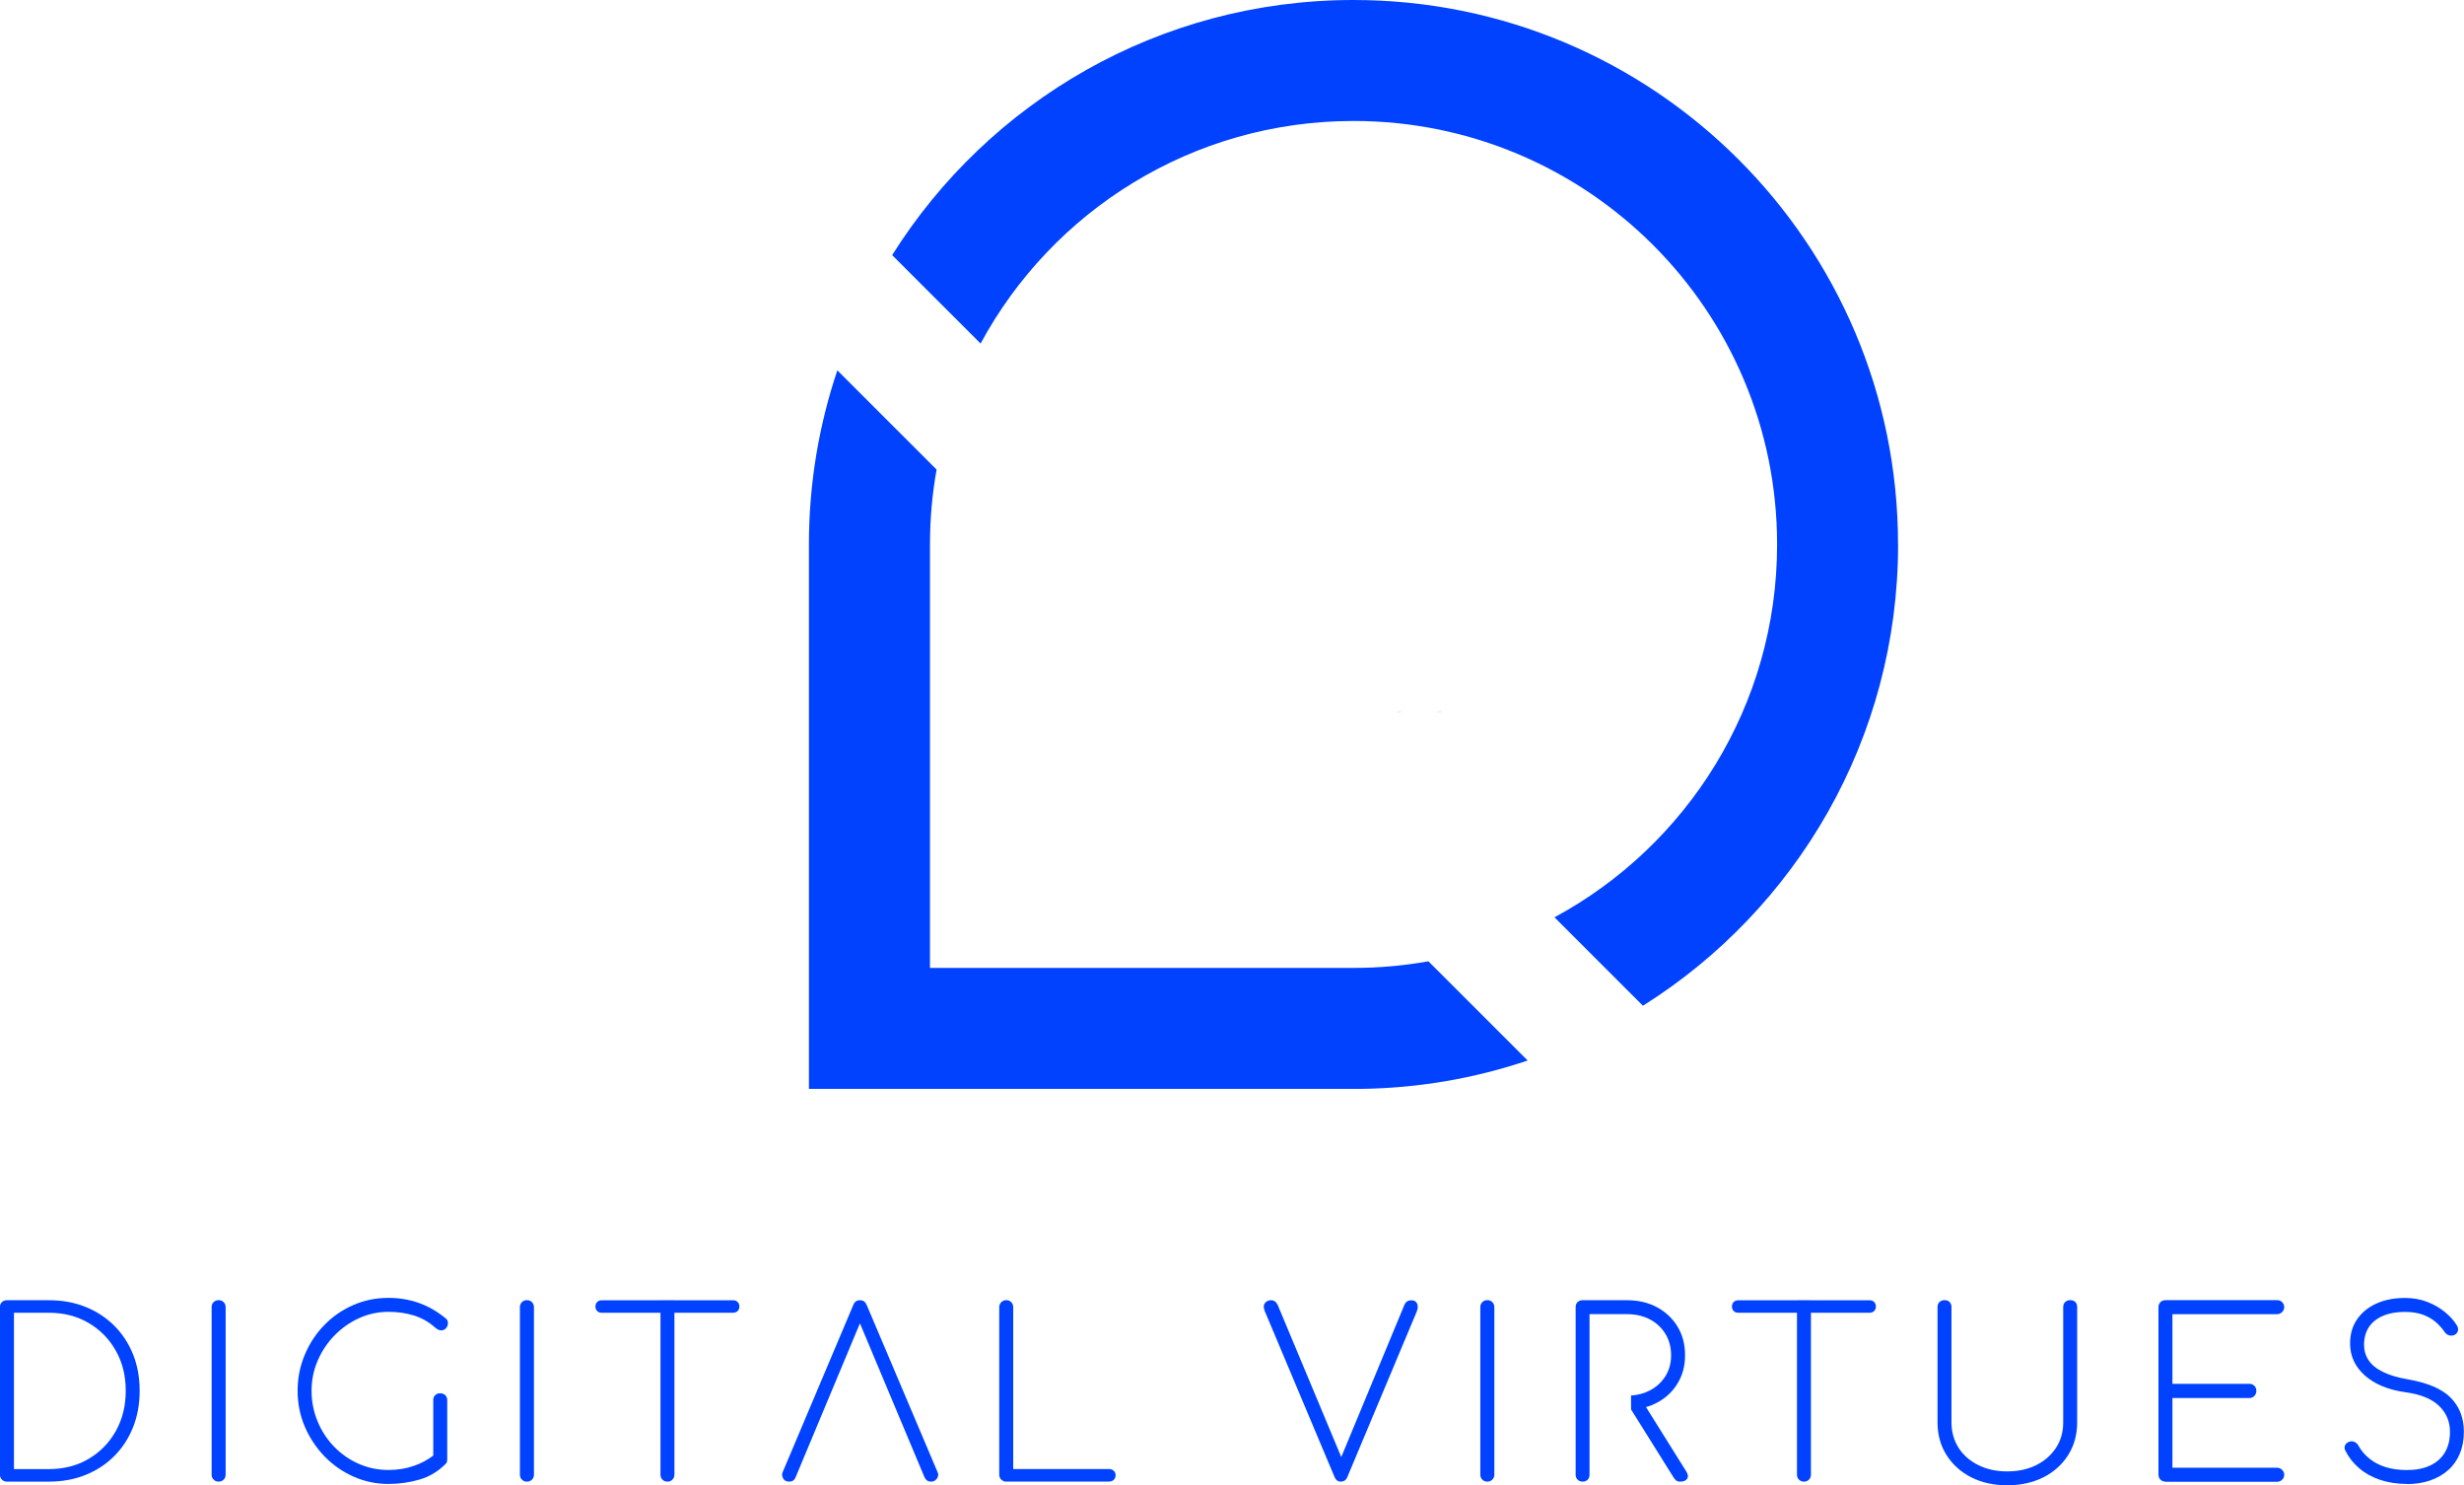 <?xml version="1.0" encoding="UTF-8"?><svg id="logo-full-blue-light" xmlns="http://www.w3.org/2000/svg" viewBox="0 0 383.07 230.96"><defs><style>.e{fill:#0042ff;}.g{fill:#0042ff;}</style></defs><path class="e" d="M237.49,164.91c-8.19,2.76-16.95,4.31-26.05,4.41-.34,0-.68,0-1.02,0h-84.66v-84.66c0-9.47,1.56-18.57,4.42-27.07l15.43,15.43c-.68,3.78-1.03,7.67-1.03,11.64v65.85h65.85c3.97,0,7.86-.35,11.64-1.03l15.43,15.43Z"/><path class="e" d="M295.09,84.66c0,30.23-15.84,56.75-39.67,71.73l-13.75-13.75c20.6-11.12,34.61-32.92,34.61-57.98,0-36.37-29.48-65.85-65.85-65.85-25.06,0-46.86,14-57.98,34.61l-13.75-13.75C153.67,15.84,180.2,0,210.42,0c46.76,0,84.66,37.91,84.66,84.66Z"/><path class="e" d="M217.78,110.62v.03h-1.2c.4,0,.8,0,1.2-.03Z"/><path class="e" d="M224.05,110.62v.03h-1.2c.4,0,.8,0,1.2-.03Z"/><path class="e" d="M211.13,166.21h0s-1.41,0-1.41,0c.47,0,.94,0,1.41,0Z"/><path class="e" d="M211.13,166.21h0s-1.41,0-1.41,0c.47,0,.94,0,1.41,0Z"/><path class="g" d="M1.08,230.39c-.31,0-.57-.1-.78-.31s-.31-.46-.31-.78v-26.04c0-.34.1-.6.31-.79.2-.19.46-.29.78-.29h6.5c2.07,0,3.97.34,5.69,1.03,1.72.69,3.21,1.66,4.48,2.92,1.26,1.26,2.24,2.75,2.93,4.46.69,1.71,1.03,3.6,1.03,5.67s-.34,3.97-1.03,5.69c-.69,1.72-1.66,3.21-2.93,4.48s-2.76,2.24-4.48,2.93c-1.72.69-3.62,1.03-5.69,1.03H1.08ZM2.17,228.44h5.42c2.34,0,4.4-.53,6.19-1.59,1.79-1.06,3.2-2.5,4.23-4.33,1.02-1.83,1.54-3.91,1.54-6.25s-.51-4.41-1.54-6.23c-1.02-1.82-2.43-3.26-4.23-4.32s-3.86-1.59-6.19-1.59H2.17v24.31Z"/><path class="g" d="M33.99,230.39c-.31,0-.57-.1-.78-.31s-.31-.46-.31-.78v-26.04c0-.31.1-.57.31-.78s.46-.31.78-.31.57.1.78.31c.2.21.31.46.31.78v26.04c0,.31-.1.57-.31.78-.21.2-.46.31-.78.31Z"/><path class="g" d="M81.92,230.39c-.31,0-.57-.1-.78-.31s-.31-.46-.31-.78v-26.04c0-.31.1-.57.31-.78s.46-.31.78-.31.57.1.78.31c.2.21.31.46.31.78v26.04c0,.31-.1.57-.31.78-.21.2-.46.31-.78.31Z"/><path class="g" d="M93.54,204.13c-.29,0-.52-.09-.7-.27s-.27-.42-.27-.7.09-.52.27-.7.42-.27.7-.27h20.44c.29,0,.52.09.7.27s.27.42.27.7-.09.52-.27.7-.42.27-.7.27h-20.44ZM103.77,230.39c-.31,0-.57-.1-.78-.31s-.31-.46-.31-.78v-27.12h2.17v27.12c0,.31-.1.57-.31.78s-.46.31-.78.31Z"/><path class="g" d="M122.69,230.39c-.46,0-.78-.18-.96-.54s-.19-.7-.02-1.01l10.94-25.9c.19-.51.54-.76,1.05-.76s.83.25,1.05.76l10.98,25.9c.19.34.18.68-.04,1.03s-.53.52-.94.52c-.24,0-.44-.05-.6-.16-.16-.11-.29-.28-.42-.52l-10.62-25.32h1.16l-10.58,25.32c-.1.24-.23.42-.4.52-.17.11-.37.16-.61.16Z"/><path class="g" d="M156.43,230.39c-.29,0-.54-.1-.76-.31-.22-.21-.32-.46-.32-.78v-26.04c0-.31.11-.57.32-.78.22-.2.47-.31.76-.31.31,0,.57.1.78.31.2.21.31.46.31.78v25.17h14.84c.34,0,.6.09.79.27s.29.42.29.7-.1.52-.29.71-.46.27-.79.27h-15.93Z"/><path class="g" d="M208.47,230.39c-.46,0-.78-.23-.98-.69l-10.83-25.75c-.24-.55-.25-.99-.02-1.3.23-.31.55-.47.96-.47.46,0,.81.25,1.05.76l10.4,24.89h-1.05l10.26-24.74c.12-.34.28-.57.47-.7.19-.13.43-.2.72-.2.43,0,.72.18.87.54s.12.77-.07,1.23l-10.8,25.75c-.12.27-.27.45-.45.54-.18.1-.36.14-.52.14Z"/><path class="g" d="M231.23,230.39c-.31,0-.57-.1-.78-.31s-.31-.46-.31-.78v-26.04c0-.31.1-.57.31-.78s.46-.31.78-.31.57.1.78.31c.2.21.31.46.31.78v26.04c0,.31-.1.57-.31.78-.21.2-.46.31-.78.31Z"/><path class="g" d="M253.57,219.15v.02h.01v-.02Z"/><path class="g" d="M262.31,229.92c-.18.31-.55.47-1.1.47-.27,0-.46-.06-.6-.16-.13-.11-.25-.25-.38-.42l-6.65-10.64v-.02s-.01-2.15-.01-2.15c1.09-.07,2.06-.34,2.93-.79,1.02-.54,1.83-1.28,2.42-2.22.59-.94.88-2.02.88-3.25s-.29-2.36-.88-3.32c-.59-.97-1.4-1.72-2.42-2.26-1.03-.54-2.21-.81-3.56-.81h-5.82v24.95c0,.32-.09.58-.28.78-.2.21-.46.31-.8.31-.31,0-.57-.1-.78-.31s-.3-.46-.3-.78v-26.04c0-.33.1-.6.3-.79.21-.19.47-.29.78-.29h6.9c1.76,0,3.32.37,4.68,1.1,1.36.74,2.42,1.74,3.19,3.02.77,1.27,1.16,2.75,1.16,4.44s-.39,3.09-1.16,4.37-1.83,2.27-3.19,3c-.54.29-1.12.52-1.72.69l6.21,9.93c.32.48.38.88.2,1.19Z"/><path class="g" d="M270.23,204.13c-.29,0-.52-.09-.7-.27s-.27-.42-.27-.7.09-.52.27-.7.42-.27.7-.27h20.44c.29,0,.52.09.7.27s.27.42.27.7-.09.52-.27.7-.42.27-.7.27h-20.44ZM280.46,230.39c-.31,0-.57-.1-.78-.31s-.31-.46-.31-.78v-27.12h2.17v27.12c0,.31-.1.57-.31.78s-.46.31-.78.31Z"/><path class="g" d="M312.06,230.96c-2.12,0-3.99-.42-5.62-1.25-1.62-.83-2.9-1.99-3.83-3.47-.93-1.48-1.39-3.17-1.39-5.07v-17.92c0-.34.1-.6.31-.79.2-.19.46-.29.78-.29.34,0,.6.1.79.29.19.19.29.46.29.79v17.92c0,1.49.37,2.81,1.1,3.96.73,1.14,1.76,2.04,3.07,2.69s2.81.98,4.5.98,3.21-.33,4.51-.98c1.3-.65,2.32-1.55,3.07-2.69.75-1.14,1.12-2.46,1.12-3.96v-17.92c0-.34.1-.6.31-.79.2-.19.46-.29.78-.29.34,0,.6.1.79.29.19.19.29.46.29.79v17.92c0,1.9-.46,3.59-1.39,5.07-.93,1.48-2.21,2.64-3.85,3.47-1.64.83-3.52,1.25-5.63,1.25Z"/><path class="g" d="M336.66,230.39c-.31,0-.57-.1-.78-.31s-.31-.46-.31-.78v-26.04c0-.31.1-.57.31-.78s.46-.31.78-.31h17.37c.29,0,.54.1.76.31.22.21.33.46.33.78,0,.29-.11.54-.33.76s-.47.33-.76.33h-16.29v10.83h11.96c.31,0,.57.1.78.31s.31.46.31.78-.1.58-.31.79c-.21.22-.46.33-.78.33h-11.96v10.84h16.29c.29,0,.54.11.76.33s.33.47.33.76c0,.31-.11.57-.33.78-.22.2-.47.31-.76.31h-17.37Z"/><path class="g" d="M374.22,230.75c-1.52,0-2.91-.21-4.17-.63-1.26-.42-2.35-1.02-3.27-1.81-.92-.78-1.64-1.7-2.17-2.76-.14-.29-.15-.57-.02-.83.13-.26.36-.45.67-.54.26-.1.53-.08.79.04.26.12.47.31.61.58.43.77,1,1.45,1.72,2.02.71.58,1.55,1.02,2.53,1.32.98.3,2.08.45,3.3.45,1.37,0,2.56-.23,3.56-.69,1-.46,1.77-1.13,2.31-2.02s.81-1.97.81-3.25c0-1.59-.57-2.93-1.71-4.03-1.14-1.09-2.88-1.8-5.22-2.11-2.7-.38-4.8-1.26-6.32-2.62-1.52-1.36-2.28-3.02-2.28-4.97,0-1.42.35-2.66,1.07-3.72.71-1.06,1.71-1.88,3-2.47,1.29-.59,2.77-.88,4.46-.88,1.25,0,2.41.2,3.47.61,1.06.41,1.99.95,2.78,1.61.79.66,1.41,1.35,1.84,2.08.17.27.21.55.13.85-.08.3-.28.51-.6.63-.27.1-.53.1-.79.02-.26-.08-.48-.25-.65-.49-.34-.51-.77-1-1.3-1.48-.53-.48-1.19-.88-1.99-1.19-.79-.31-1.76-.47-2.89-.47-1.97,0-3.53.45-4.66,1.34-1.13.89-1.7,2.16-1.7,3.79,0,.87.23,1.66.7,2.37.47.71,1.21,1.32,2.22,1.82,1.01.51,2.3.89,3.86,1.16,3.11.53,5.34,1.49,6.7,2.87,1.36,1.38,2.04,3.15,2.04,5.29,0,1.25-.21,2.38-.63,3.4-.42,1.01-1.02,1.87-1.81,2.56-.78.7-1.72,1.23-2.8,1.61-1.08.37-2.29.56-3.61.56Z"/><path class="g" d="M69.51,217.49c.01.05.02.11.02.17v9.22c0,.15-.01.28-.03.4-.03.12-.1.24-.22.36-1.18,1.18-2.55,2-4.1,2.44-1.55.45-3.15.67-4.79.67-1.92,0-3.73-.38-5.43-1.14-1.7-.76-3.2-1.8-4.5-3.14-1.3-1.34-2.32-2.88-3.07-4.62-.75-1.75-1.12-3.61-1.12-5.58s.36-3.8,1.09-5.55c.72-1.74,1.72-3.29,3.01-4.62,1.29-1.34,2.79-2.39,4.5-3.14,1.71-.76,3.55-1.14,5.52-1.14,1.67,0,3.24.26,4.74.79,1.49.53,2.88,1.34,4.19,2.42.21.17.32.41.32.71s-.1.56-.29.79-.46.34-.79.34c-.1,0-.2-.01-.29-.05-.1-.04-.2-.08-.29-.14-.1-.06-.21-.14-.33-.24-.96-.87-2.06-1.49-3.28-1.88-1.23-.38-2.56-.57-3.98-.57-1.61,0-3.14.33-4.58.99-1.45.66-2.72,1.56-3.83,2.71-1.11,1.14-1.98,2.45-2.6,3.92-.63,1.47-.94,3.02-.94,4.66s.31,3.27.94,4.76c.62,1.5,1.48,2.81,2.58,3.94,1.1,1.13,2.37,2.02,3.81,2.65,1.45.64,2.99.96,4.62.96,1.42,0,2.75-.21,3.99-.65,1.06-.36,2.05-.89,2.98-1.59v-8.68c0-.55.45-1,1-1h.09c.06,0,.11,0,.16.01.03,0,.05.01.08.01.06.01.11.02.16.04.27.09.49.29.6.55.01.03.03.07.03.1.02.04.03.08.03.12Z"/><path class="g" d="M68.61,216.67s-.1-.01-.16-.01h.08s.05,0,.08.01Z"/><path class="g" d="M68.61,216.67s-.1-.01-.16-.01h.08s.05,0,.08.01Z"/></svg>
